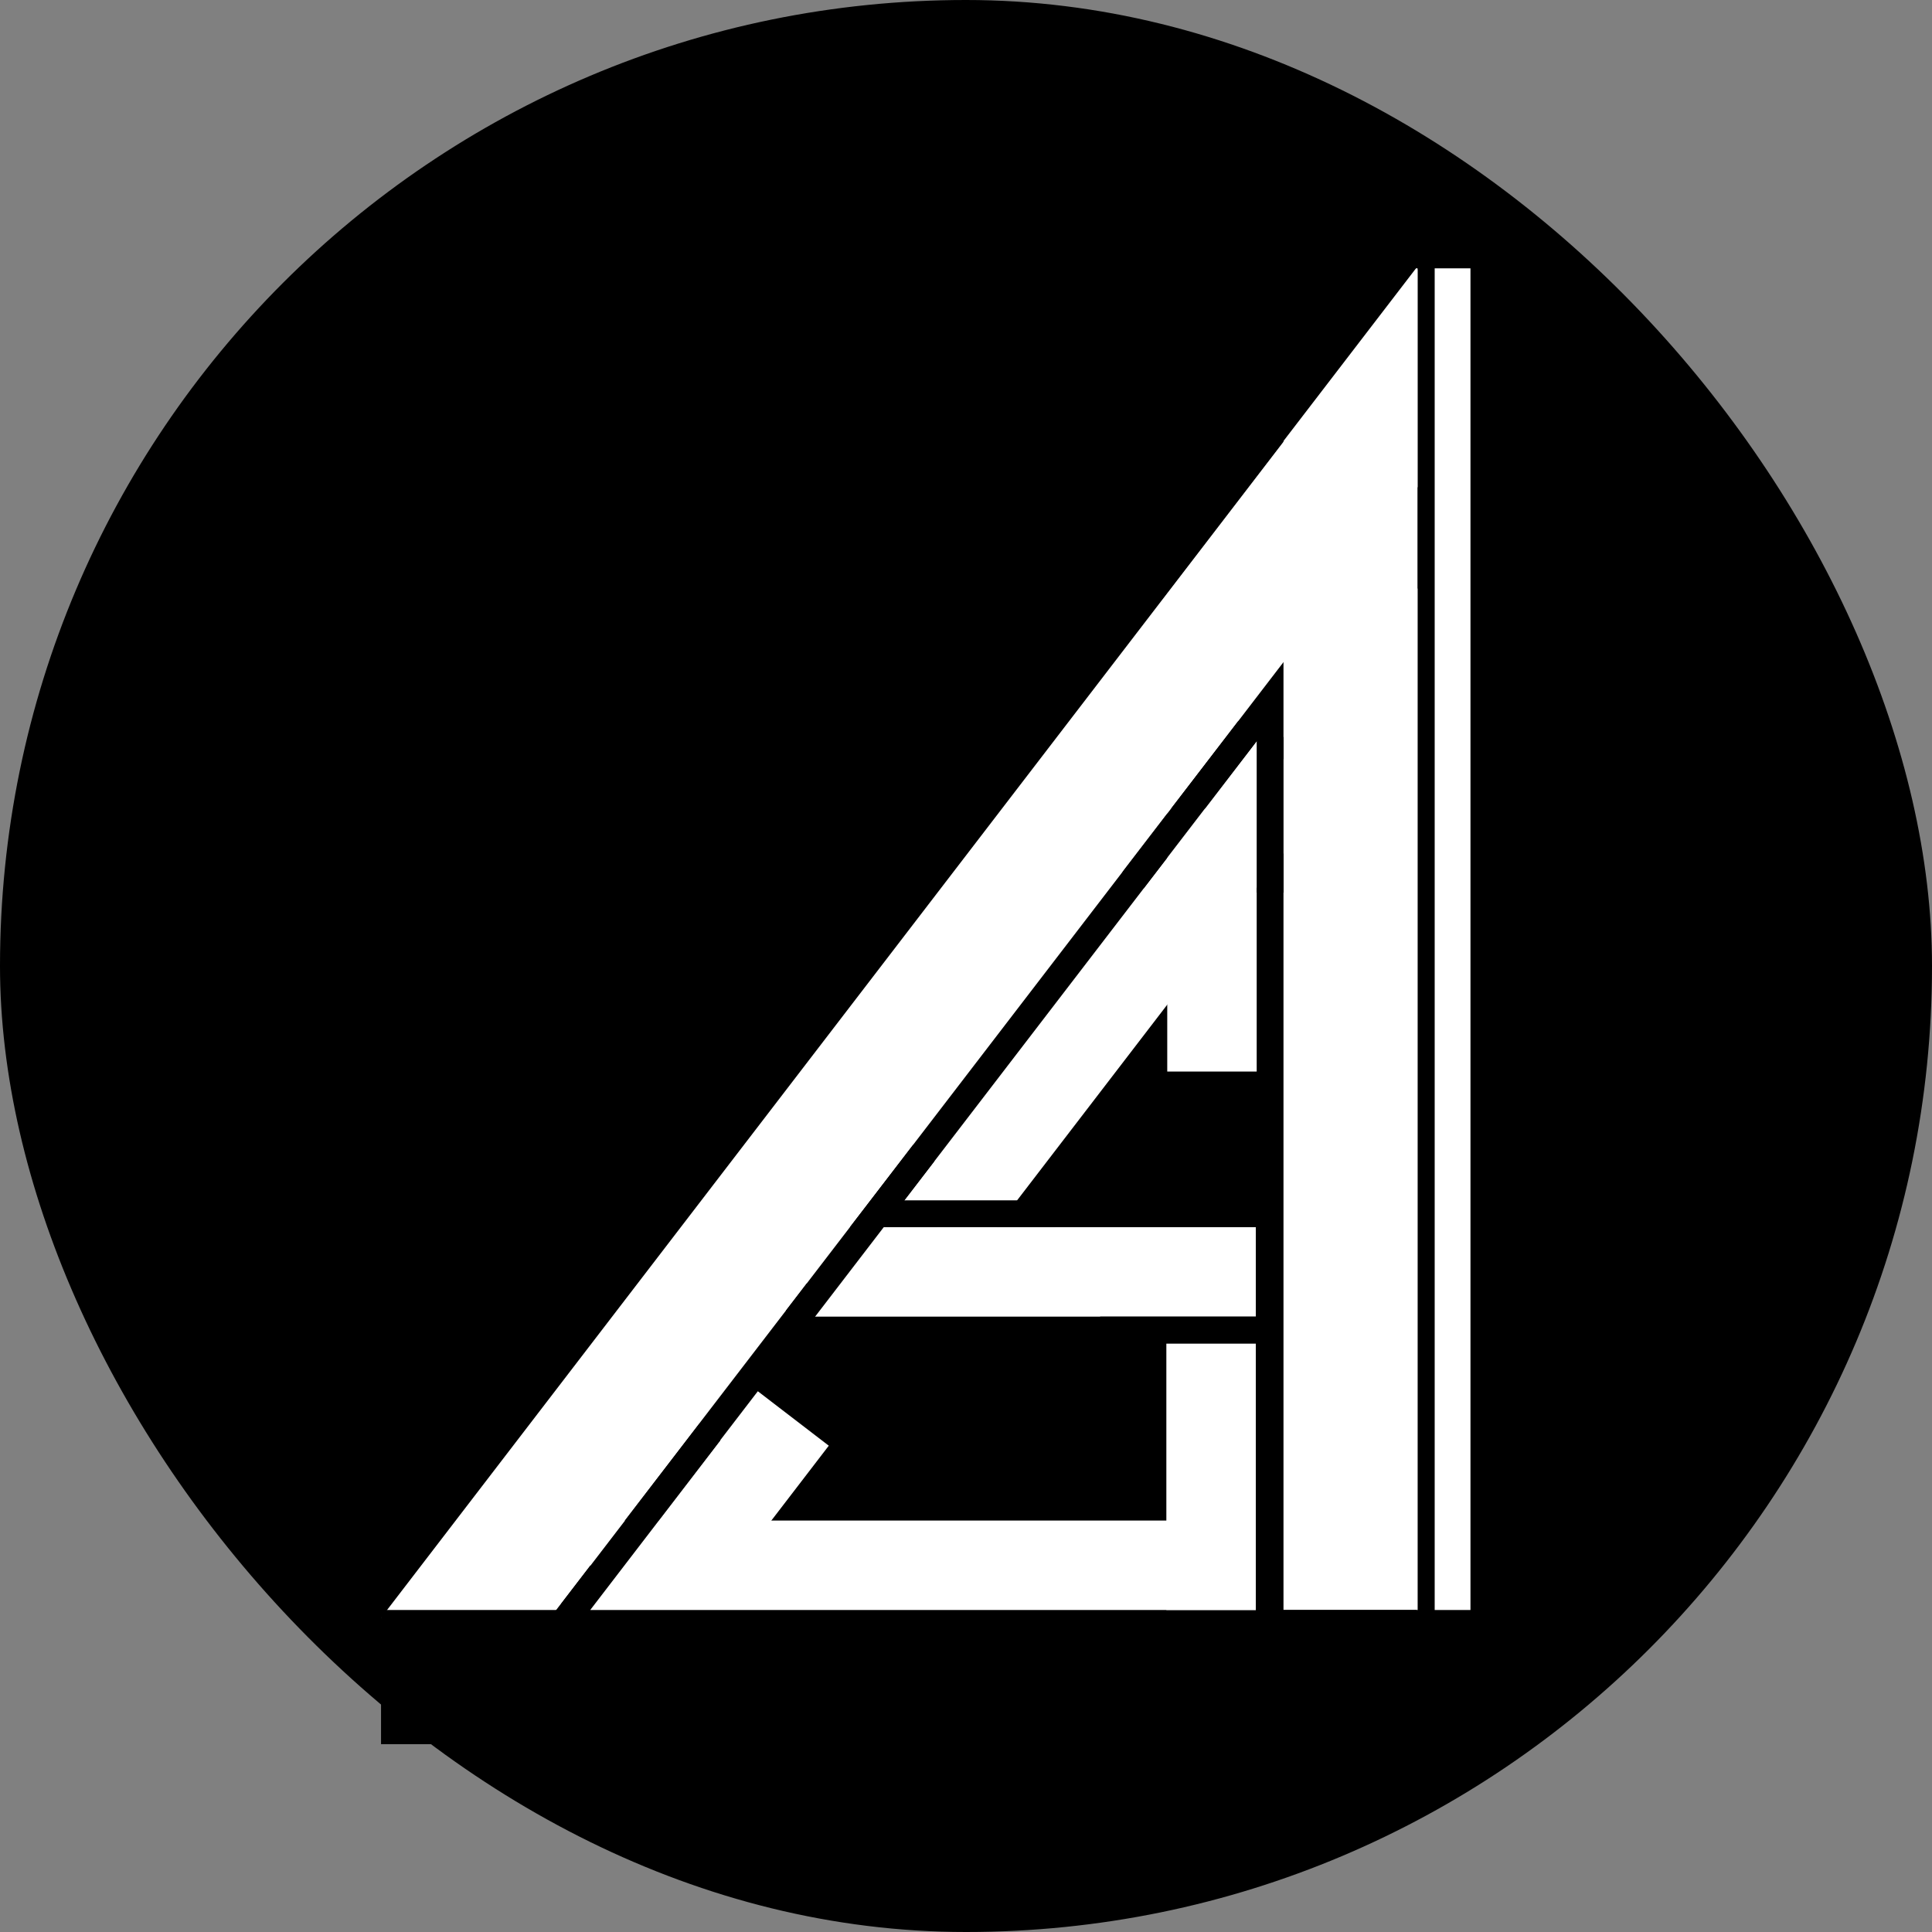 <svg width="1080" height="1080" viewBox="0 0 1080 1080" fill="none" xmlns="http://www.w3.org/2000/svg">
<rect x="0" y="0" width="1080" height="1080" fill="#808080" stroke="none"/>
<rect width="1080" height="1080" rx="540" fill="black"/>
<rect x="717.477" y="150" width="75" height="750" fill="white"/>
<rect x="791.858" y="150" width="75" height="950.879" transform="rotate(37.5 791.858 150)" fill="white"/>
<rect x="792.5" y="150" width="75" height="179" fill="black"/>
<rect x="732.309" y="104" width="75" height="233.768" transform="rotate(37.5 732.309 104)" fill="black"/>
<rect x="792" y="900" width="75" height="579" transform="rotate(90 792 900)" fill="black"/>
<rect x="703.13" y="413.504" width="50" height="325.264" transform="rotate(37.5 703.13 413.504)" fill="white"/>
<rect x="802" y="150" width="20" height="750" fill="white"/>
<rect x="423.628" y="777.715" width="50" height="110.57" transform="rotate(37.5 423.628 777.715)" fill="white"/>
<rect x="702" y="686" width="50" height="251" transform="rotate(90 702 686)" fill="white"/>
<rect x="702" y="850" width="50" height="372" transform="rotate(90 702 850)" fill="white"/>
<rect x="652" y="751" width="50" height="149" fill="white"/>
<rect x="652.5" y="452" width="50" height="147" fill="white"/>
<rect x="702.5" y="412" width="15" height="87" fill="black"/>
<rect x="590" y="671" width="15" height="87" transform="rotate(90 590 671)" fill="black"/>
<rect x="702" y="736" width="15" height="87" transform="rotate(90 702 736)" fill="black"/>
<rect x="510.41" y="640" width="15" height="116.714" transform="rotate(37.5 510.41 640)" fill="black"/>
<rect x="692.25" y="403" width="15" height="106.505" transform="rotate(37.5 692.25 403)" fill="black"/>
<rect x="390.836" y="796" width="15" height="126.901" transform="rotate(37.5 390.836 796)" fill="black"/>
</svg>

